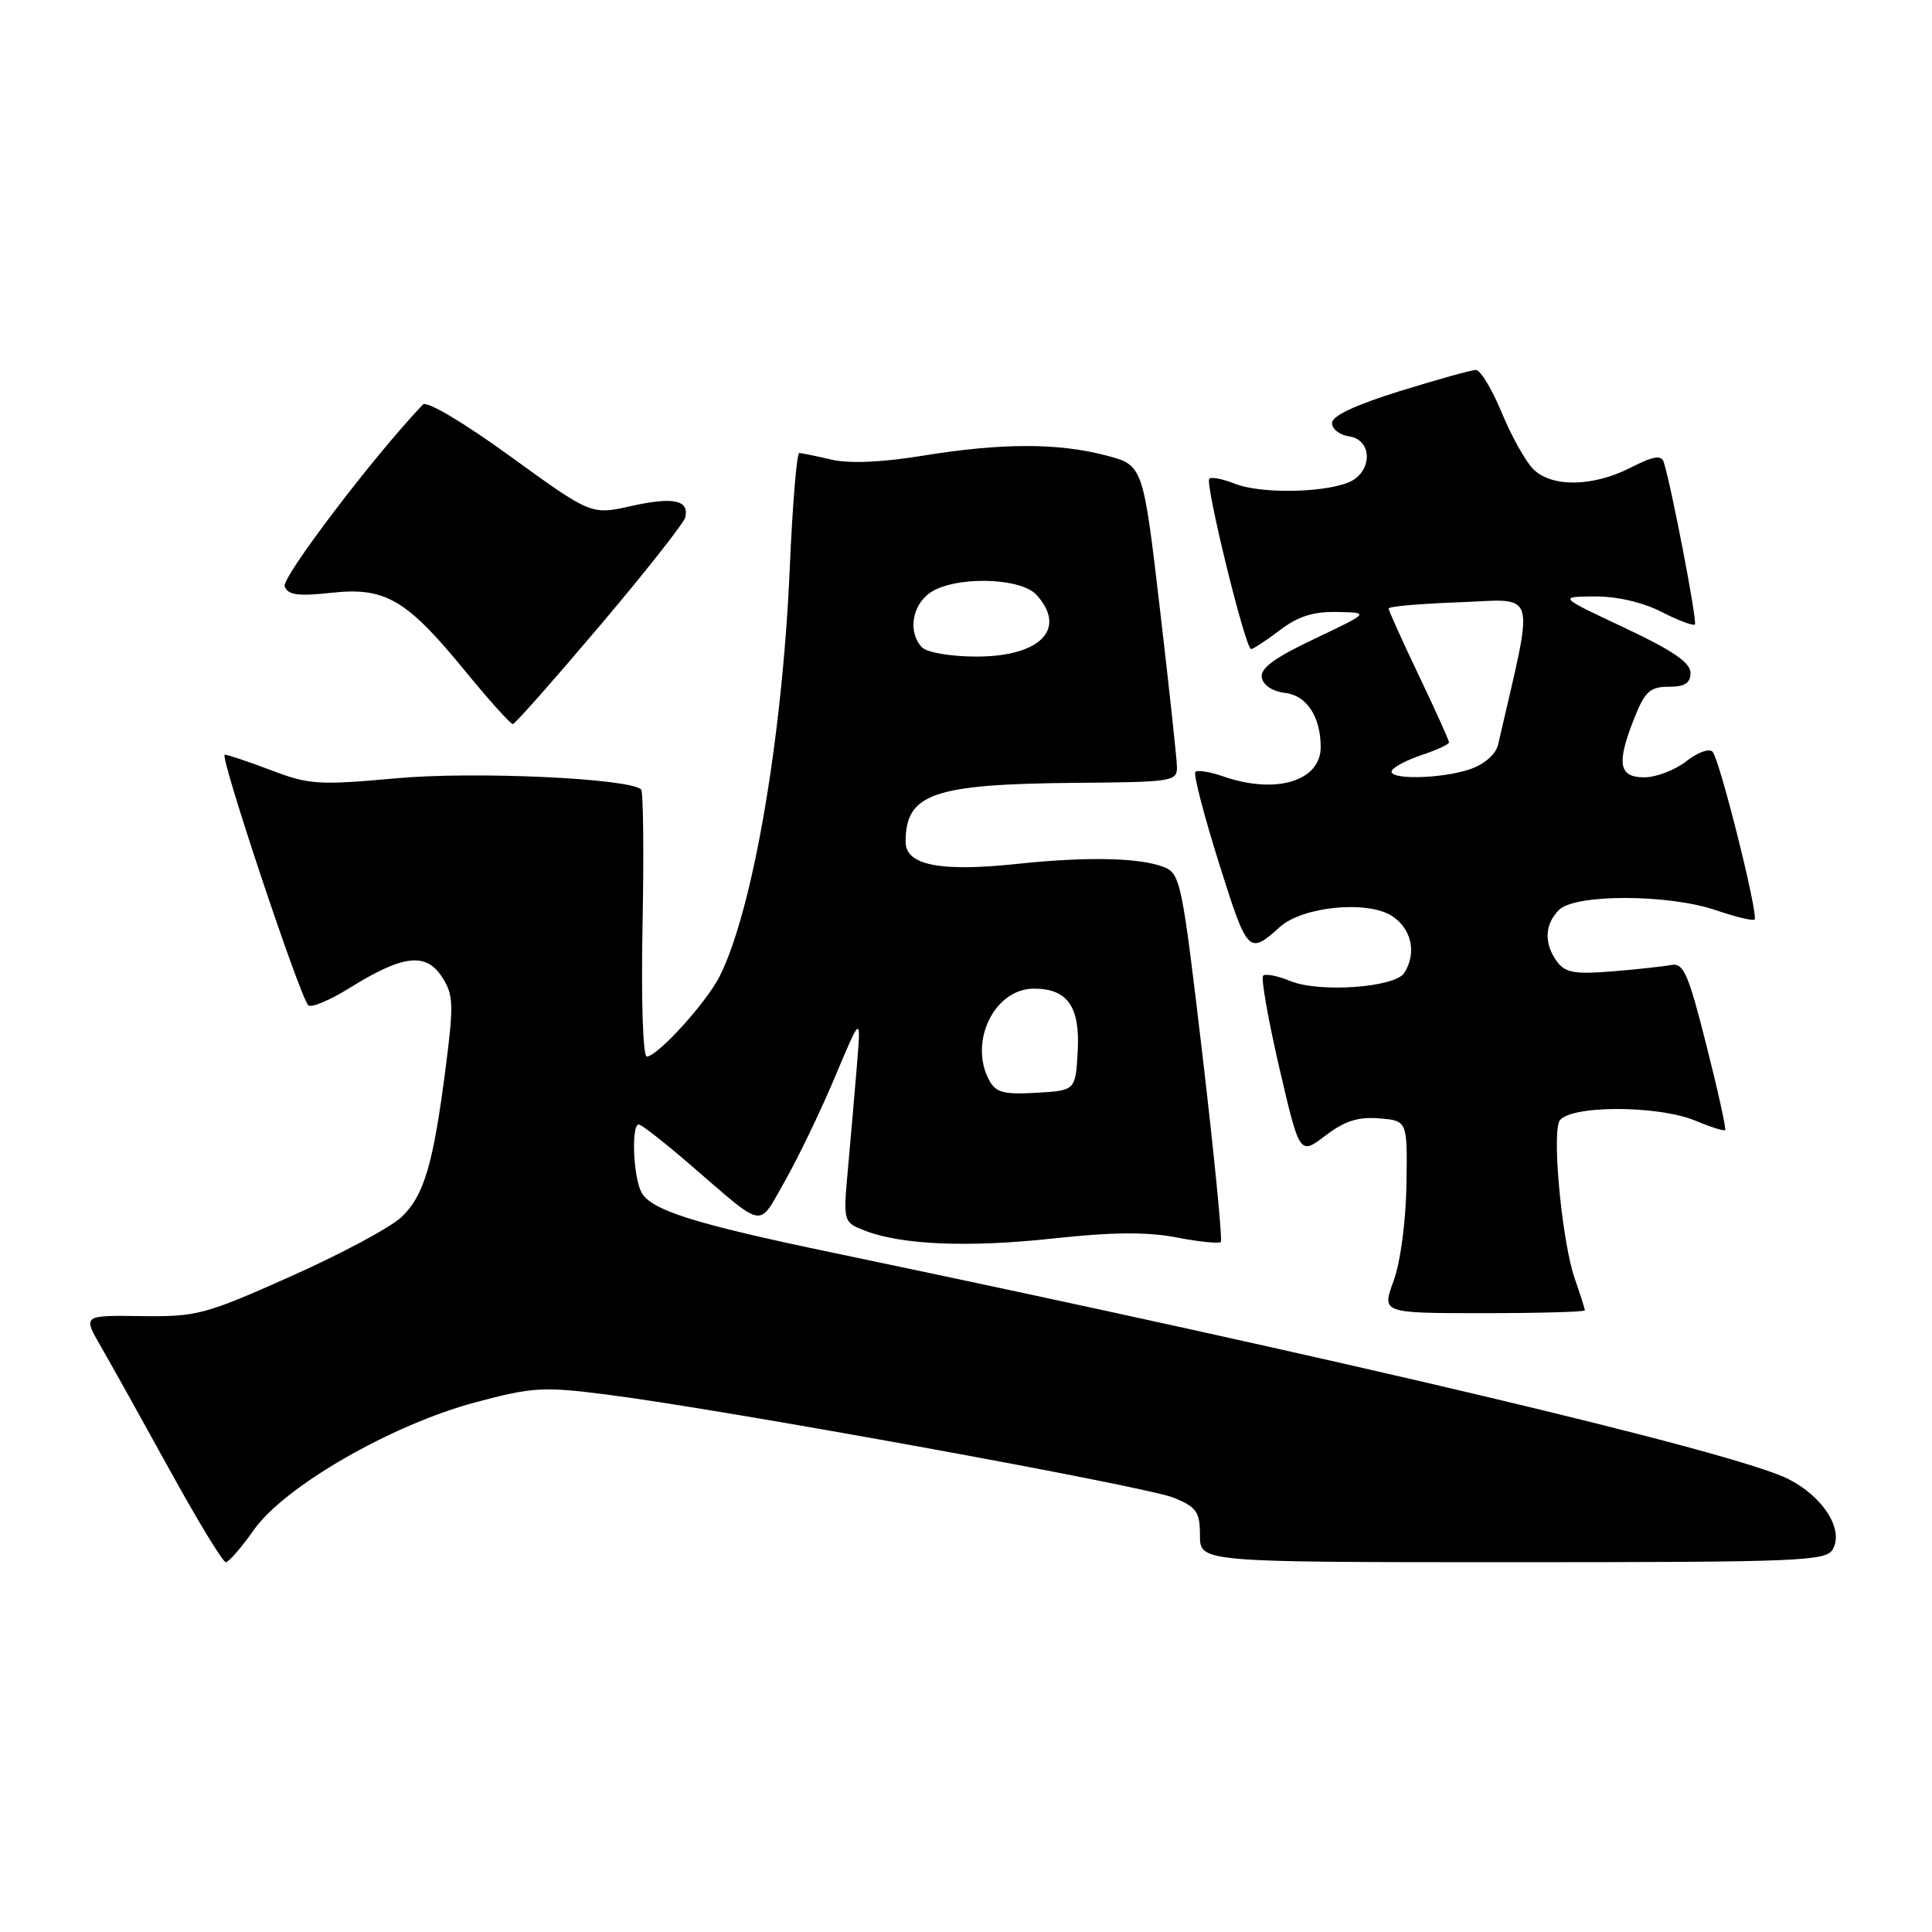 <?xml version="1.0" encoding="UTF-8" standalone="no"?>
<!DOCTYPE svg PUBLIC "-//W3C//DTD SVG 1.1//EN" "http://www.w3.org/Graphics/SVG/1.1/DTD/svg11.dtd" >
<svg xmlns="http://www.w3.org/2000/svg" xmlns:xlink="http://www.w3.org/1999/xlink" version="1.1" viewBox="0 0 256 256">
 <g >
 <path fill="currentColor"
d=" M 33.63 202.73 C 37.69 196.96 51.83 188.81 62.94 185.83 C 70.55 183.80 71.94 183.71 80.35 184.78 C 95.76 186.74 152.00 196.97 155.60 198.48 C 158.56 199.71 159.00 200.36 159.00 203.45 C 159.00 207.00 159.00 207.00 200.45 207.00 C 238.60 207.00 241.98 206.86 242.86 205.28 C 244.33 202.67 241.60 198.35 237.01 196.00 C 230.00 192.43 178.15 180.14 110.50 166.02 C 91.95 162.15 86.26 160.36 84.99 157.98 C 83.90 155.94 83.63 149.00 84.64 149.00 C 84.99 149.00 88.03 151.37 91.39 154.27 C 101.56 163.03 100.38 162.82 103.99 156.52 C 105.74 153.45 108.73 147.25 110.63 142.72 C 114.09 134.50 114.09 134.50 113.56 141.00 C 113.27 144.57 112.73 150.75 112.37 154.72 C 111.72 161.94 111.72 161.94 114.61 163.07 C 119.48 164.96 128.39 165.33 139.70 164.09 C 147.43 163.25 152.04 163.22 155.91 163.97 C 158.89 164.54 161.52 164.81 161.76 164.57 C 162.00 164.33 160.91 153.25 159.35 139.95 C 156.61 116.66 156.42 115.73 154.14 114.86 C 150.92 113.64 143.99 113.50 134.88 114.46 C 124.55 115.56 120.00 114.66 120.00 111.54 C 120.00 105.14 123.63 103.89 142.65 103.73 C 155.45 103.63 156.00 103.54 155.95 101.56 C 155.92 100.43 154.90 90.98 153.68 80.56 C 151.46 61.62 151.46 61.62 146.48 60.33 C 140.10 58.67 132.62 58.69 122.16 60.40 C 116.81 61.27 112.52 61.45 110.16 60.90 C 108.15 60.43 106.23 60.04 105.91 60.02 C 105.58 60.01 105.01 66.86 104.65 75.25 C 103.67 97.82 99.75 120.63 95.35 129.38 C 93.61 132.84 87.10 140.00 85.70 140.00 C 85.19 140.00 84.95 132.47 85.14 122.58 C 85.33 112.99 85.24 104.91 84.95 104.61 C 83.46 103.13 62.81 102.18 52.48 103.13 C 42.26 104.06 40.97 103.98 35.95 102.07 C 32.95 100.93 30.18 100.00 29.78 100.00 C 29.03 100.00 39.69 131.97 40.84 133.20 C 41.21 133.59 43.67 132.56 46.31 130.92 C 53.34 126.54 56.41 126.16 58.54 129.41 C 60.08 131.77 60.14 132.98 59.08 141.27 C 57.41 154.34 56.19 158.45 53.16 161.30 C 51.70 162.67 45.10 166.20 38.50 169.14 C 27.16 174.20 26.07 174.49 18.74 174.39 C 10.97 174.28 10.97 174.28 13.35 178.39 C 14.66 180.65 18.76 188.01 22.47 194.75 C 26.18 201.49 29.53 207.00 29.92 207.00 C 30.30 207.00 31.97 205.08 33.63 202.73 Z  M 210.00 173.63 C 210.00 173.42 209.39 171.51 208.65 169.38 C 207.05 164.79 205.67 151.02 206.58 148.65 C 207.42 146.45 219.52 146.36 224.69 148.51 C 226.68 149.35 228.44 149.90 228.59 149.74 C 228.75 149.58 227.63 144.51 226.10 138.48 C 223.69 128.93 223.08 127.55 221.41 127.87 C 220.36 128.07 216.83 128.45 213.56 128.72 C 208.65 129.11 207.39 128.89 206.31 127.41 C 204.56 125.02 204.66 122.49 206.57 120.57 C 208.70 118.44 221.07 118.46 227.38 120.61 C 229.98 121.50 232.28 122.05 232.49 121.84 C 233.04 121.29 227.88 100.68 226.93 99.62 C 226.49 99.13 224.94 99.69 223.44 100.87 C 221.95 102.04 219.44 103.00 217.87 103.00 C 214.46 103.00 214.16 101.14 216.61 95.02 C 217.97 91.62 218.67 91.00 221.11 91.00 C 223.26 91.00 224.00 90.52 224.00 89.15 C 224.00 87.80 221.62 86.18 215.25 83.18 C 206.50 79.07 206.50 79.07 211.29 79.03 C 214.22 79.01 217.66 79.80 220.14 81.07 C 222.37 82.21 224.37 82.96 224.58 82.75 C 224.93 82.41 221.49 64.51 220.45 61.22 C 220.14 60.25 219.06 60.44 216.06 61.97 C 211.06 64.52 205.60 64.60 203.16 62.16 C 202.15 61.15 200.27 57.78 198.98 54.66 C 197.69 51.55 196.15 49.01 195.57 49.02 C 194.98 49.02 190.45 50.29 185.50 51.82 C 179.60 53.65 176.50 55.11 176.50 56.05 C 176.50 56.85 177.51 57.64 178.75 57.82 C 181.99 58.28 181.86 62.72 178.57 63.97 C 174.98 65.34 166.91 65.41 163.61 64.09 C 162.02 63.46 160.50 63.16 160.24 63.43 C 159.63 64.03 165.02 86.00 165.77 86.00 C 166.07 86.00 167.79 84.87 169.59 83.50 C 171.99 81.67 174.03 81.02 177.18 81.09 C 181.50 81.17 181.50 81.17 174.19 84.64 C 168.82 87.19 166.96 88.56 167.20 89.80 C 167.39 90.81 168.65 91.63 170.31 91.82 C 173.14 92.15 175.00 94.99 175.00 98.99 C 175.00 103.51 169.04 105.30 162.10 102.88 C 160.34 102.27 158.67 102.00 158.39 102.28 C 158.11 102.56 159.52 108.01 161.53 114.40 C 165.32 126.41 165.44 126.55 169.60 122.82 C 172.63 120.10 181.23 119.27 184.47 121.39 C 187.05 123.08 187.74 126.29 186.08 128.91 C 184.84 130.86 174.80 131.57 170.97 129.99 C 169.30 129.30 167.68 128.98 167.37 129.29 C 167.07 129.60 168.03 135.08 169.51 141.46 C 172.21 153.07 172.21 153.07 175.62 150.48 C 178.17 148.53 179.96 147.96 182.76 148.19 C 186.50 148.50 186.50 148.50 186.36 157.00 C 186.28 161.89 185.56 167.30 184.65 169.75 C 183.09 174.00 183.09 174.00 196.54 174.00 C 203.94 174.00 210.00 173.83 210.00 173.63 Z  M 79.50 82.89 C 85.55 75.74 90.64 69.28 90.81 68.54 C 91.32 66.25 89.20 65.81 83.65 67.05 C 78.34 68.24 78.34 68.24 67.62 60.47 C 61.39 55.95 56.54 53.08 56.04 53.60 C 49.57 60.38 37.27 76.55 37.72 77.70 C 38.16 78.85 39.47 79.03 43.89 78.55 C 51.05 77.76 53.87 79.41 61.68 88.97 C 64.84 92.83 67.67 95.97 67.96 95.94 C 68.26 95.91 73.45 90.03 79.50 82.89 Z  M 131.06 143.12 C 128.34 138.02 131.78 131.00 137.00 131.00 C 141.48 131.00 143.14 133.41 142.80 139.37 C 142.50 144.50 142.50 144.50 137.31 144.80 C 132.98 145.05 131.95 144.77 131.06 143.12 Z  M 122.20 85.80 C 120.29 83.89 120.80 80.25 123.22 78.56 C 126.43 76.31 135.22 76.48 137.35 78.83 C 141.43 83.34 137.86 87.00 129.37 87.00 C 126.06 87.00 122.87 86.47 122.20 85.80 Z  M 184.45 102.07 C 184.77 101.56 186.60 100.63 188.51 100.00 C 190.43 99.36 192.00 98.63 192.00 98.36 C 192.00 98.10 190.20 94.11 188.00 89.50 C 185.80 84.89 184.00 80.90 184.00 80.63 C 184.00 80.36 188.05 80.00 193.00 79.82 C 203.95 79.43 203.37 77.44 198.51 98.65 C 198.21 99.93 196.74 101.24 194.86 101.90 C 191.02 103.24 183.66 103.36 184.45 102.07 Z "/>
</g>
</svg>